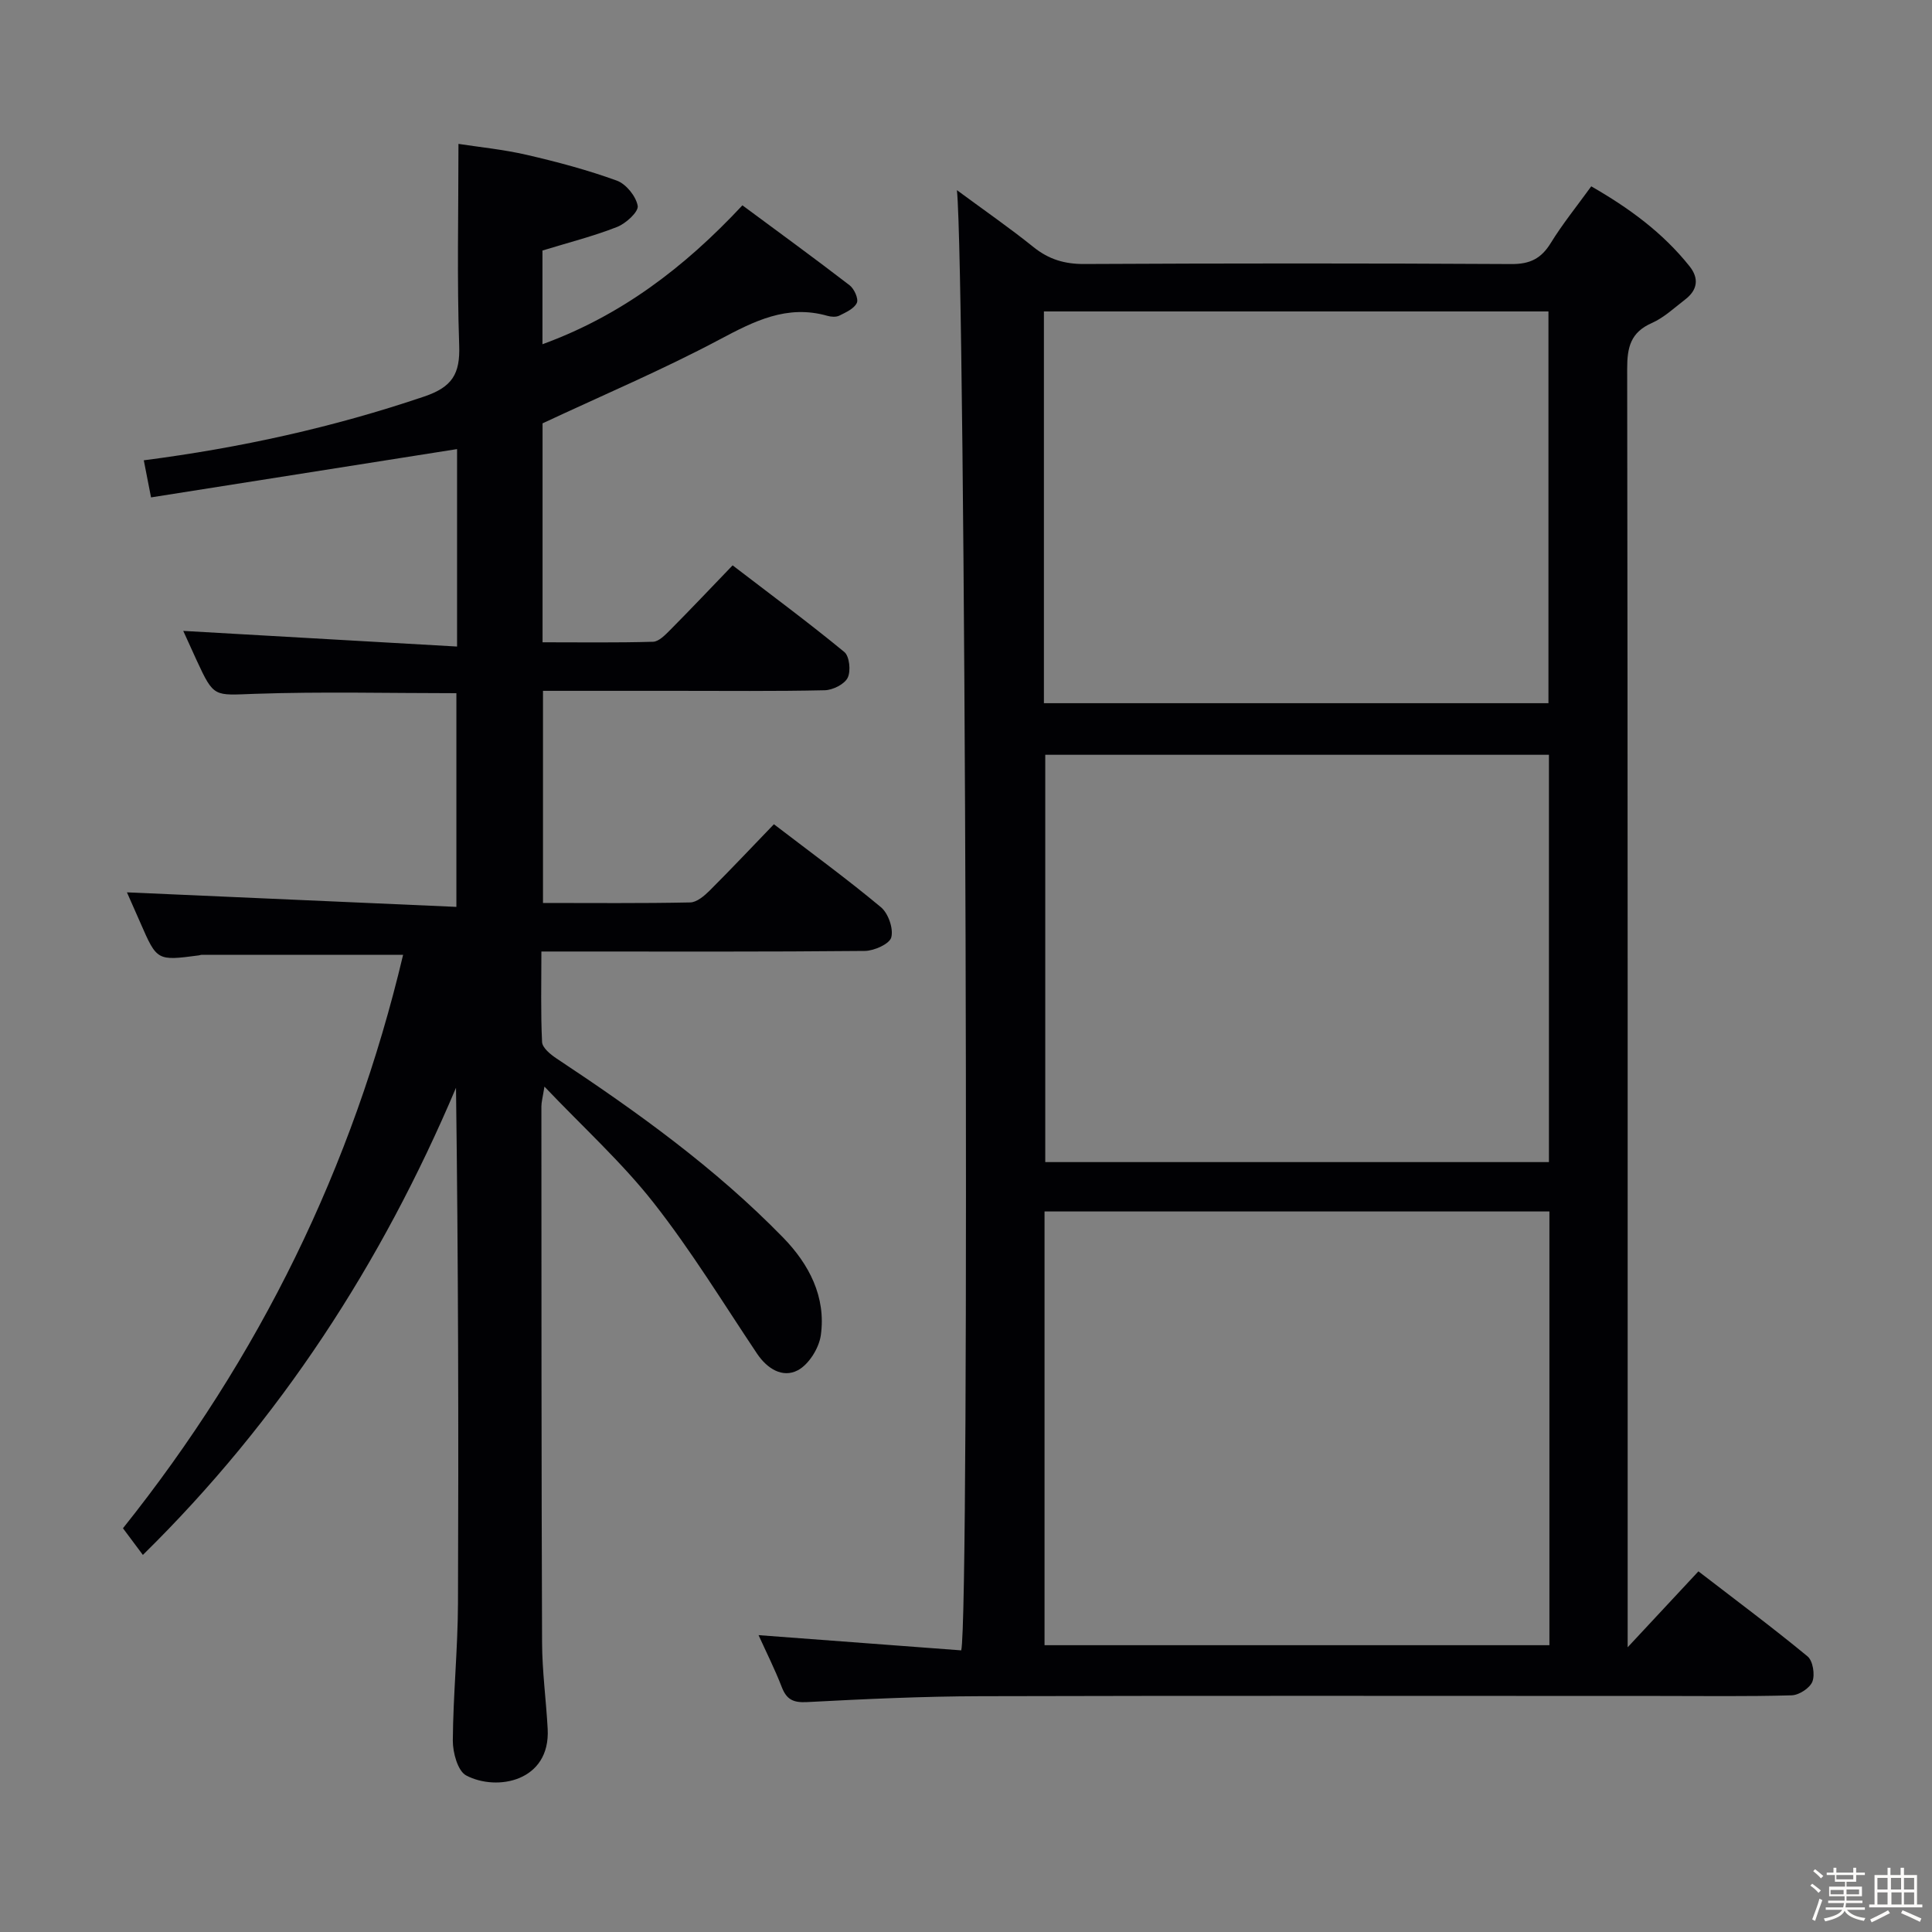 <svg enable-background="new 0 0 400 400" viewBox="0 0 400 400" xmlns="http://www.w3.org/2000/svg"><rect x="0" y="0" width="400" height="400" fill="#808080" stroke="none"/><path d="m374.8 390.4.4-.4c.7.5 1.3 1 1.8 1.4l-.5.5c-.5-.6-1.1-1.1-1.7-1.5zm1 7.3-.6-.3c.5-1.4 1.1-2.8 1.5-4.3.2.1.4.2.6.3-.5 1.3-1 2.8-1.5 4.3zm-.4-10.3.4-.4c.4.3 1 .8 1.7 1.4l-.5.5c-.4-.5-1-1-1.6-1.5zm2.5.3h1.7v-1h.6v1h3.5v-1h.6v1h1.8v.5h-1.8v1.4h-2v1h3.2v2h-3.2v.9h3.3v.5h-3.4c0 .3-.1.6-.1.9h4v.5h-3.7c.7.9 1.9 1.5 3.8 1.7-.1.2-.2.4-.3.6-2.1-.4-3.5-1.1-4-2.1-.4 1-1.8 1.7-4 2.2-.1-.2-.2-.4-.3-.6 2.1-.4 3.4-1 3.8-1.8h-3.4v-.5h3.6c.1-.3.1-.6.2-.9h-3.3v-.5h3.4c0-.3 0-.6 0-.9h-3.2v-2h3.3v-1h-2.1v-1.4h-1.7v-.5zm1.1 3.5v1h2.7c0-.3 0-.4 0-.4 0-.1 0-.2 0-.2 0-.1 0-.2 0-.3h-2.7zm1.2-3v.9h3.5v-.9zm4.7 3h-2.6v.6.4h2.6z" fill="#fcfbfa"/><path d="m393.6 386.7h.6v1.5h2.7v6.1h1.1v.6h-11v-.6h1.1v-6.1h2.7v-1.5h.6v1.5h2.1v-1.5zm-2.7 8.8.4.6c-1.2.6-2.5 1.3-3.8 1.9-.1-.2-.2-.4-.3-.6 1.2-.6 2.5-1.2 3.7-1.9zm-2.2-6.7v2.4h2.1v-2.4zm0 3v2.5h2.1v-2.5zm2.8-3v2.4h2.1v-2.4zm.1 3v2.5h2.1v-2.5h-2.2zm5.9 6.1c-1.4-.7-2.7-1.3-3.9-1.8l.3-.6c1.5.6 2.7 1.2 3.9 1.7zm-1.2-9.1h-2.1v2.4h2.1zm-2.1 3v2.5h2.1v-2.5z" fill="#fcfbfa"/><g fill="#010104"><path d="m157.05 338.54c14.17 1.07 28.15 2.12 41.96 3.15 1.82-7.15.88-285.24-.89-302.32 5.65 4.17 10.9 7.8 15.86 11.79 3.16 2.54 6.43 3.52 10.5 3.5 29.49-.15 58.98-.16 88.47.01 3.82.02 6.14-1.14 8.11-4.34 2.43-3.95 5.37-7.58 8.39-11.75 7.8 4.47 14.8 9.58 20.34 16.53 2.04 2.55 1.66 4.95-.91 6.91-2.24 1.72-4.38 3.75-6.91 4.87-4.39 1.94-5.09 5.04-5.08 9.48.13 85.97.1 171.94.1 257.9v6.78c5.28-5.67 9.82-10.54 14.65-15.72 7.71 5.94 15.3 11.59 22.59 17.6 1.11.91 1.57 3.77 1.01 5.22-.52 1.35-2.77 2.81-4.31 2.85-9.16.26-18.32.13-27.49.13-46.82 0-93.63-.08-140.45.05-11.97.03-23.95.59-35.91 1.22-2.82.15-4.22-.51-5.22-3.1-1.41-3.65-3.2-7.21-4.81-10.76zm163.74-87.72c-35.12 0-69.82 0-104.53 0v89.8h104.53c0-30 0-59.64 0-89.8zm-104.38-94.55v84.33h104.28c0-28.24 0-56.15 0-84.33-34.82 0-69.4 0-104.28 0zm-.28-10.68h104.46c0-27.31 0-54.22 0-81.11-35.03 0-69.72 0-104.46 0z"/><path d="m160.23 170.65c7.73 5.92 15.13 11.32 22.16 17.18 1.52 1.27 2.62 4.42 2.14 6.24-.35 1.36-3.54 2.79-5.48 2.81-20.33.2-40.66.12-60.99.12-1.8 0-3.6 0-5.97 0 0 6.52-.16 12.64.14 18.74.06 1.2 1.75 2.58 3 3.41 16.68 11.04 32.9 22.7 46.91 37.08 5.36 5.5 8.92 12.28 7.8 20.23-.38 2.67-2.49 6.05-4.78 7.25-3.12 1.63-6.3-.29-8.42-3.45-7.03-10.5-13.63-21.33-21.42-31.24-6.52-8.31-14.46-15.5-22.6-24.05-.37 2.32-.63 3.21-.63 4.1.01 37 0 73.99.14 110.99.02 5.97.84 11.93 1.16 17.9.58 10.86-10.51 12.98-16.87 9.63-1.75-.92-2.78-4.74-2.77-7.21.07-9.48 1.03-18.95 1.07-28.42.14-35.49.06-70.98-.41-106.75-15.38 36.32-36.4 68.78-64.83 96.72-1.44-1.93-2.69-3.61-4.12-5.52 28.24-35.35 47.59-74.83 58-118.73-14.27 0-28.03 0-41.79.01-.16 0-.32.09-.49.11-8.68 1.14-8.68 1.14-12.12-6.75-1.06-2.42-2.13-4.83-2.78-6.3 22.42.99 45.07 1.99 68.21 3.01 0-15.38 0-29.75 0-44.24-13.89 0-27.83-.35-41.74.13-8.44.29-8.43.86-12.02-6.9-1.09-2.36-2.15-4.73-2.79-6.13 18.72 1.07 37.52 2.14 56.69 3.24 0-14.67 0-28.08 0-40.88-20.97 3.31-41.9 6.61-63.36 10-.61-3.12-1.03-5.27-1.5-7.68 20.07-2.59 39.27-6.84 58.05-13.2 5.81-1.97 7.46-4.68 7.25-10.58-.47-13.61-.15-27.25-.15-41.73 4.26.66 9.29 1.15 14.17 2.28 6.29 1.45 12.57 3.13 18.63 5.33 1.91.7 3.96 3.24 4.31 5.22.21 1.22-2.43 3.64-4.25 4.36-4.91 1.93-10.06 3.23-15.47 4.89v19.4c16.12-5.88 29.24-15.73 41.4-28.76 7.45 5.52 14.9 10.94 22.2 16.56.95.73 1.88 2.81 1.49 3.64-.56 1.2-2.27 1.96-3.63 2.64-.67.33-1.69.26-2.46.04-8.38-2.39-15.18 1.1-22.38 4.93-11.7 6.22-23.95 11.41-36.6 17.33v45.33c7.68 0 15.29.11 22.88-.11 1.21-.04 2.53-1.43 3.54-2.44 4.22-4.25 8.34-8.61 12.93-13.38 8.01 6.14 15.73 11.85 23.13 17.94 1.07.88 1.38 3.96.69 5.34-.68 1.35-3.08 2.54-4.75 2.58-10.33.23-20.66.12-31 .12-8.99 0-17.97 0-27.33 0v43.92c10.25 0 20.37.1 30.48-.11 1.37-.03 2.92-1.36 4.02-2.45 4.5-4.49 8.83-9.09 13.31-13.74z"/></g></svg>